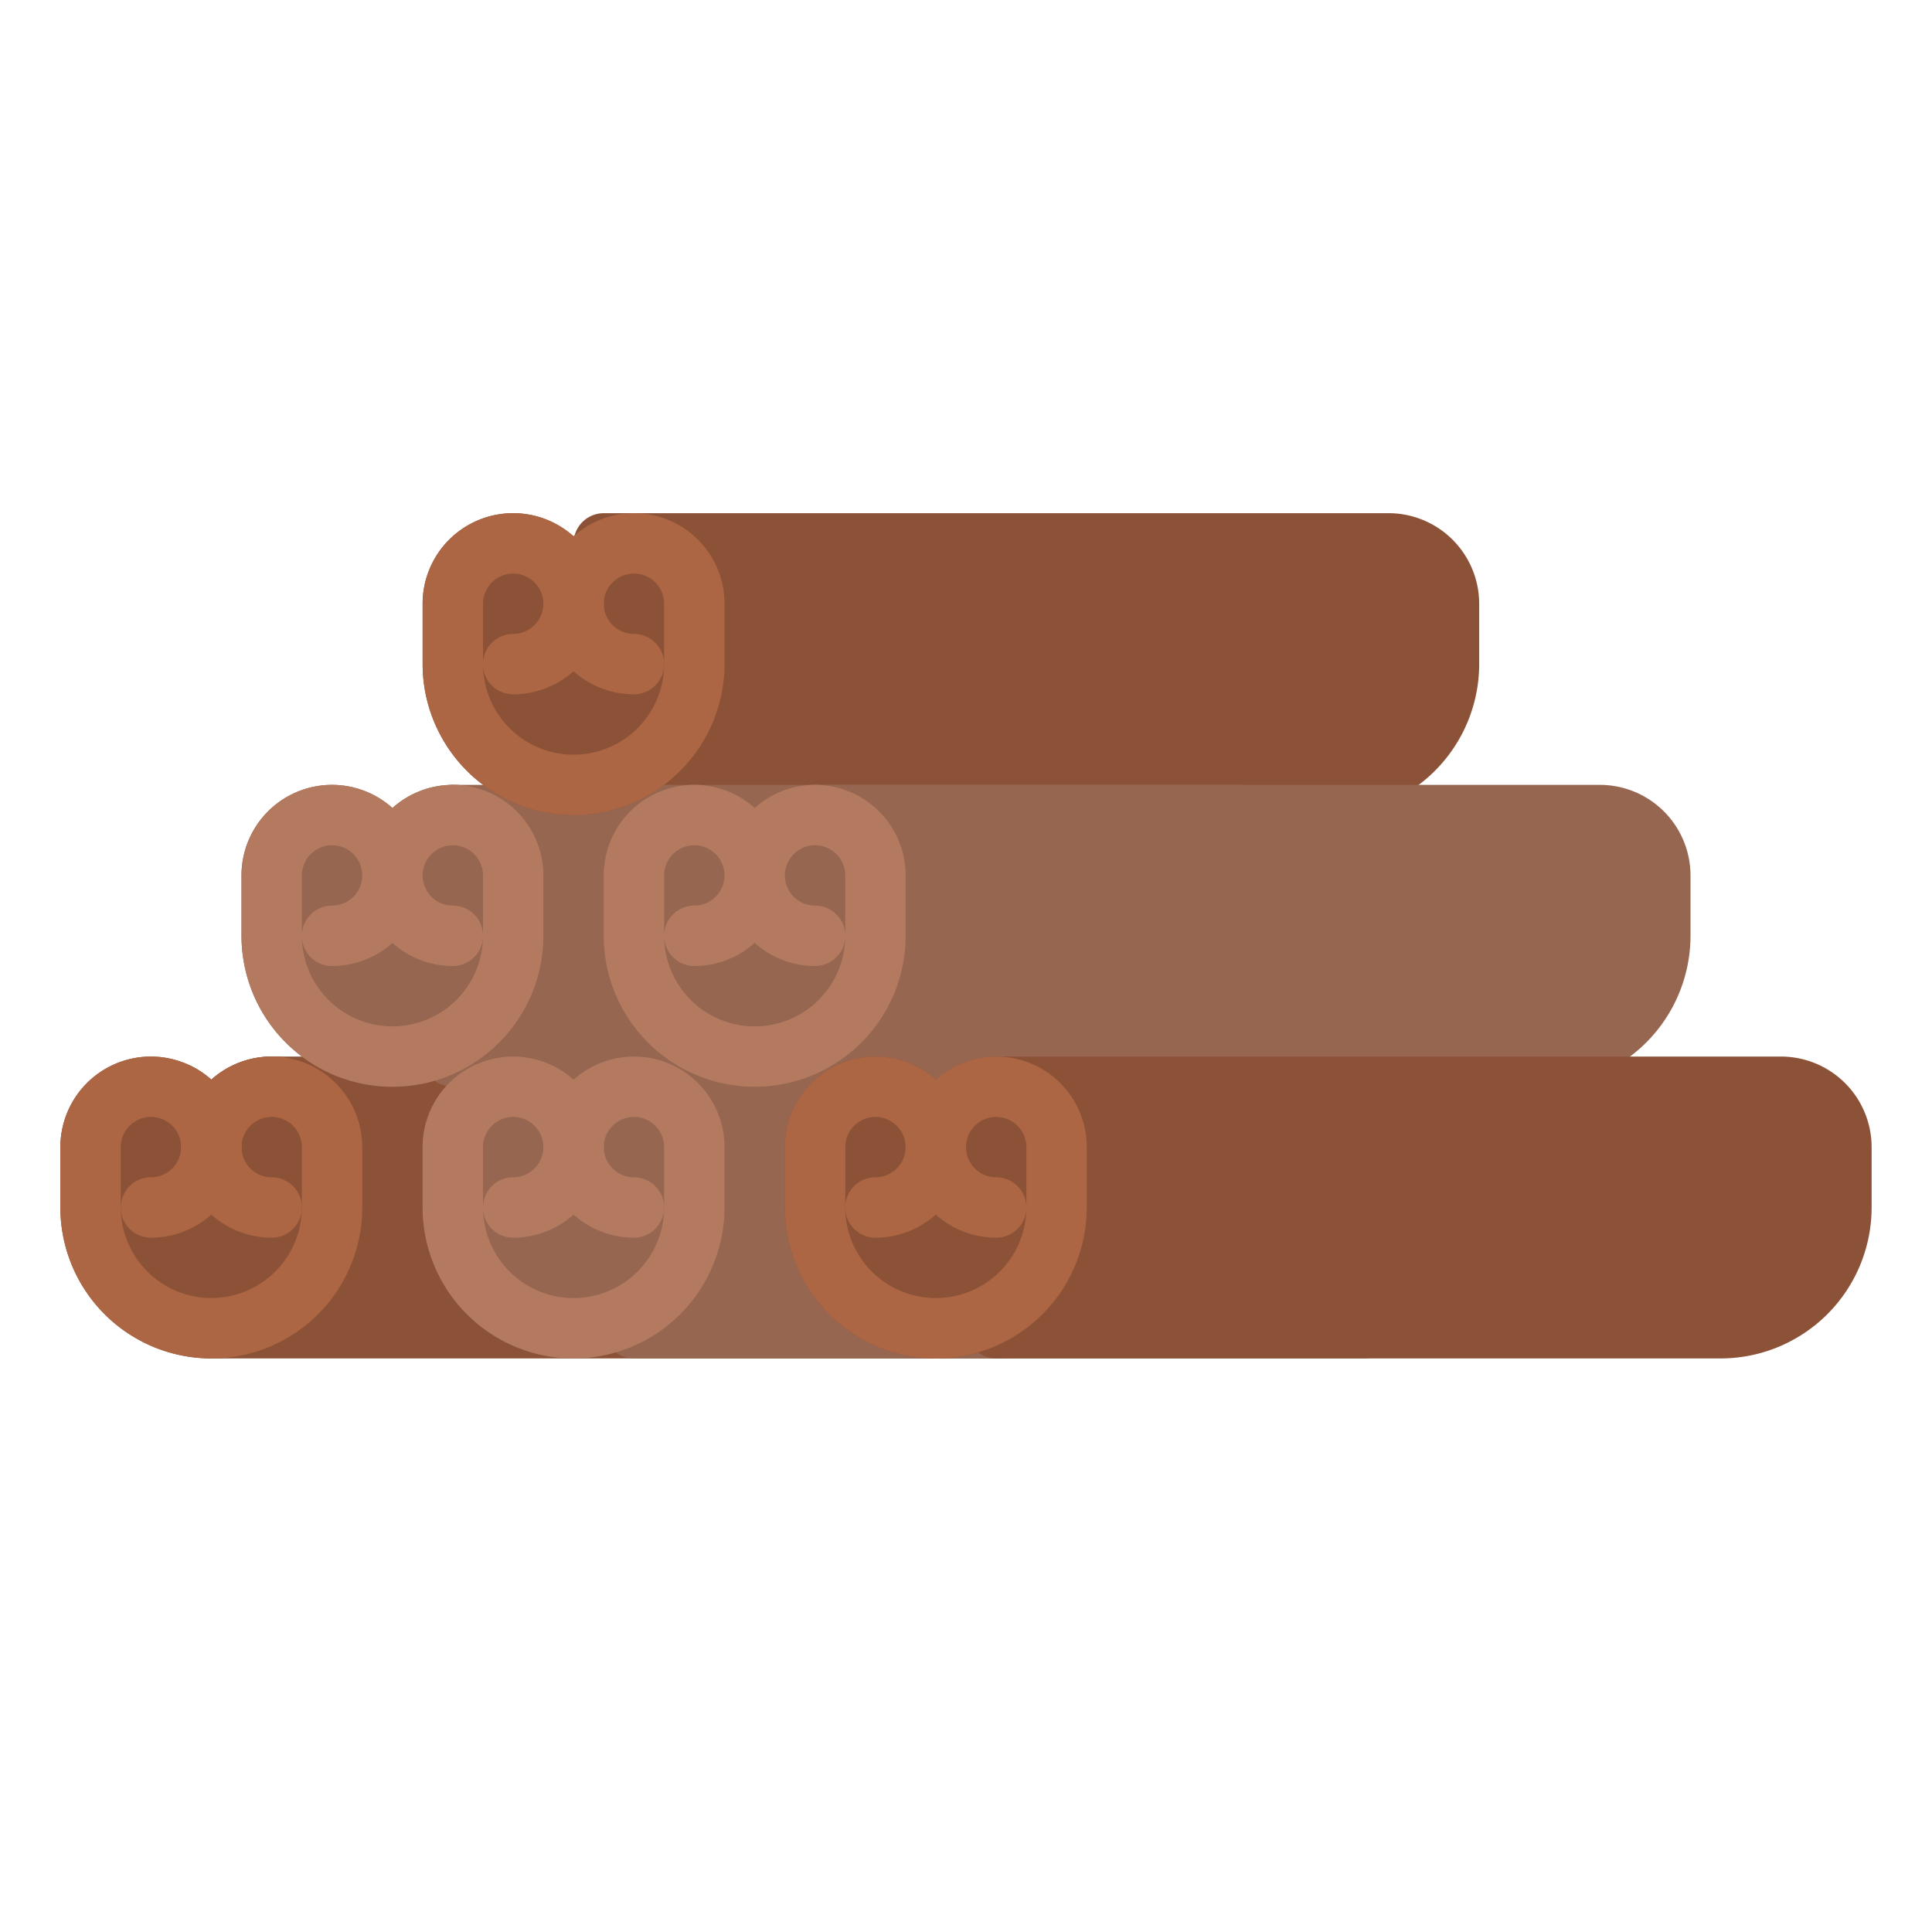 <svg id="Flat" height="512" viewBox="0 0 512 512" width="512" xmlns="http://www.w3.org/2000/svg"><path d="m352 216h-192a8 8 0 0 1 -8-8v-64a8 8 0 0 1 8-8h208a24.027 24.027 0 0 1 24 24v16a40.045 40.045 0 0 1 -40 40z" fill="#8c5237"/><path d="m280 280h-208a23.9 23.9 0 0 0 -16 6.13 23.574 23.574 0 0 0 -5.67-3.78 8.024 8.024 0 0 0 -2.33 5.65v64a8 8 0 0 0 8 8h208a40.04 40.04 0 0 0 40-40v-16a24.032 24.032 0 0 0 -24-24z" fill="#8c5237"/><path d="m312 288h-192a8 8 0 0 1 -8-8v-64a8 8 0 0 1 8-8h208a24.027 24.027 0 0 1 24 24v16a40.045 40.045 0 0 1 -40 40z" fill="#966651"/><path d="m408 288h-192a8 8 0 0 1 -8-8v-64a8 8 0 0 1 8-8h208a24.027 24.027 0 0 1 24 24v16a40.045 40.045 0 0 1 -40 40z" fill="#966651"/><path d="m152 216a40.045 40.045 0 0 1 -40-40v-16a23.988 23.988 0 0 1 40-17.874 23.988 23.988 0 0 1 40 17.874v16a40.045 40.045 0 0 1 -40 40z" fill="#8c5237"/><path d="m104 288a40.045 40.045 0 0 1 -40-40v-16a23.988 23.988 0 0 1 40-17.874 23.988 23.988 0 0 1 40 17.874v16a40.045 40.045 0 0 1 -40 40z" fill="#966651"/><path d="m200 288a40.045 40.045 0 0 1 -40-40v-16a23.988 23.988 0 0 1 40-17.874 23.988 23.988 0 0 1 40 17.874v16a40.045 40.045 0 0 1 -40 40z" fill="#966651"/><path d="m56 360a40.045 40.045 0 0 1 -40-40v-16a23.988 23.988 0 0 1 40-17.874 23.988 23.988 0 0 1 40 17.874v16a40.045 40.045 0 0 1 -40 40z" fill="#8c5237"/><path d="m40 328a8 8 0 0 1 0-16 8.009 8.009 0 0 0 8-8 8 8 0 0 1 16 0 24.027 24.027 0 0 1 -24 24z" fill="#ad6643"/><path d="m72 328a24.027 24.027 0 0 1 -24-24 8 8 0 0 1 16 0 8.009 8.009 0 0 0 8 8 8 8 0 0 1 0 16z" fill="#ad6643"/><path d="m72 280a23.9 23.9 0 0 0 -16 6.13 24.044 24.044 0 0 0 -16-6.13 24.032 24.032 0 0 0 -24 24v16a40 40 0 0 0 80 0v-16a24.032 24.032 0 0 0 -24-24zm8 40a24.032 24.032 0 0 1 -24 24 23.6 23.6 0 0 1 -8-1.38 24.022 24.022 0 0 1 -16-22.62v-16a8 8 0 0 1 16 0 8 8 0 0 0 16 0 8 8 0 0 1 16 0z" fill="#ad6643"/><path d="m360 360h-192a8 8 0 0 1 -8-8v-64a8 8 0 0 1 8-8h208a24.027 24.027 0 0 1 24 24v16a40.045 40.045 0 0 1 -40 40z" fill="#966651"/><path d="m152 360a40.045 40.045 0 0 1 -40-40v-16a23.988 23.988 0 0 1 40-17.874 23.988 23.988 0 0 1 40 17.874v16a40.045 40.045 0 0 1 -40 40z" fill="#966651"/><path d="m136 328a8 8 0 0 1 0-16 8.009 8.009 0 0 0 8-8 8 8 0 0 1 16 0 24.027 24.027 0 0 1 -24 24z" fill="#b37a60"/><path d="m168 328a24.027 24.027 0 0 1 -24-24 8 8 0 0 1 16 0 8.009 8.009 0 0 0 8 8 8 8 0 0 1 0 16z" fill="#b37a60"/><path d="m152 360a40.045 40.045 0 0 1 -40-40v-16a23.988 23.988 0 0 1 40-17.874 23.988 23.988 0 0 1 40 17.874v16a40.045 40.045 0 0 1 -40 40zm-16-64a8.009 8.009 0 0 0 -8 8v16a24 24 0 0 0 48 0v-16a8 8 0 0 0 -16 0 8 8 0 0 1 -16 0 8.009 8.009 0 0 0 -8-8z" fill="#b37a60"/><path d="m456 360h-192a8 8 0 0 1 -8-8v-64a8 8 0 0 1 8-8h208a24.027 24.027 0 0 1 24 24v16a40.045 40.045 0 0 1 -40 40z" fill="#8c5237"/><path d="m248 360a40.045 40.045 0 0 1 -40-40v-16a23.988 23.988 0 0 1 40-17.874 23.988 23.988 0 0 1 40 17.874v16a40.045 40.045 0 0 1 -40 40z" fill="#8c5237"/><g fill="#ad6643"><path d="m232 328a8 8 0 0 1 0-16 8.009 8.009 0 0 0 8-8 8 8 0 0 1 16 0 24.027 24.027 0 0 1 -24 24z"/><path d="m264 328a24.027 24.027 0 0 1 -24-24 8 8 0 0 1 16 0 8.009 8.009 0 0 0 8 8 8 8 0 0 1 0 16z"/><path d="m248 360a40.045 40.045 0 0 1 -40-40v-16a23.988 23.988 0 0 1 40-17.874 23.988 23.988 0 0 1 40 17.874v16a40.045 40.045 0 0 1 -40 40zm-16-64a8.009 8.009 0 0 0 -8 8v16a24 24 0 0 0 48 0v-16a8 8 0 0 0 -16 0 8 8 0 0 1 -16 0 8.009 8.009 0 0 0 -8-8z"/><path d="m136 184a8 8 0 0 1 0-16 8.009 8.009 0 0 0 8-8 8 8 0 0 1 16 0 24.027 24.027 0 0 1 -24 24z"/><path d="m168 184a24.027 24.027 0 0 1 -24-24 8 8 0 0 1 16 0 8.009 8.009 0 0 0 8 8 8 8 0 0 1 0 16z"/><path d="m152 216a40.045 40.045 0 0 1 -40-40v-16a23.988 23.988 0 0 1 40-17.874 23.988 23.988 0 0 1 40 17.874v16a40.045 40.045 0 0 1 -40 40zm-16-64a8.009 8.009 0 0 0 -8 8v16a24 24 0 0 0 48 0v-16a8 8 0 0 0 -16 0 8 8 0 0 1 -16 0 8.009 8.009 0 0 0 -8-8z"/></g><path d="m120 208a23.9 23.9 0 0 0 -16 6.126 23.988 23.988 0 0 0 -40 17.874v16a40 40 0 0 0 80 0v-16a24.028 24.028 0 0 0 -24-24zm8 40a24 24 0 0 1 -48 0v-16a8 8 0 1 1 8 8 8 8 0 0 0 0 16 23.9 23.9 0 0 0 16-6.131 23.9 23.9 0 0 0 16 6.131 8 8 0 0 0 0-16 8 8 0 1 1 8-8z" fill="#b37a60"/><path d="m216 208a23.9 23.9 0 0 0 -16 6.126 23.988 23.988 0 0 0 -40 17.874v16a40 40 0 0 0 80 0v-16a24.028 24.028 0 0 0 -24-24zm8 40a24 24 0 0 1 -48 0v-16a8 8 0 1 1 8 8 8 8 0 0 0 0 16 23.9 23.9 0 0 0 16-6.131 23.9 23.9 0 0 0 16 6.131 8 8 0 0 0 0-16 8 8 0 1 1 8-8z" fill="#b37a60"/></svg>